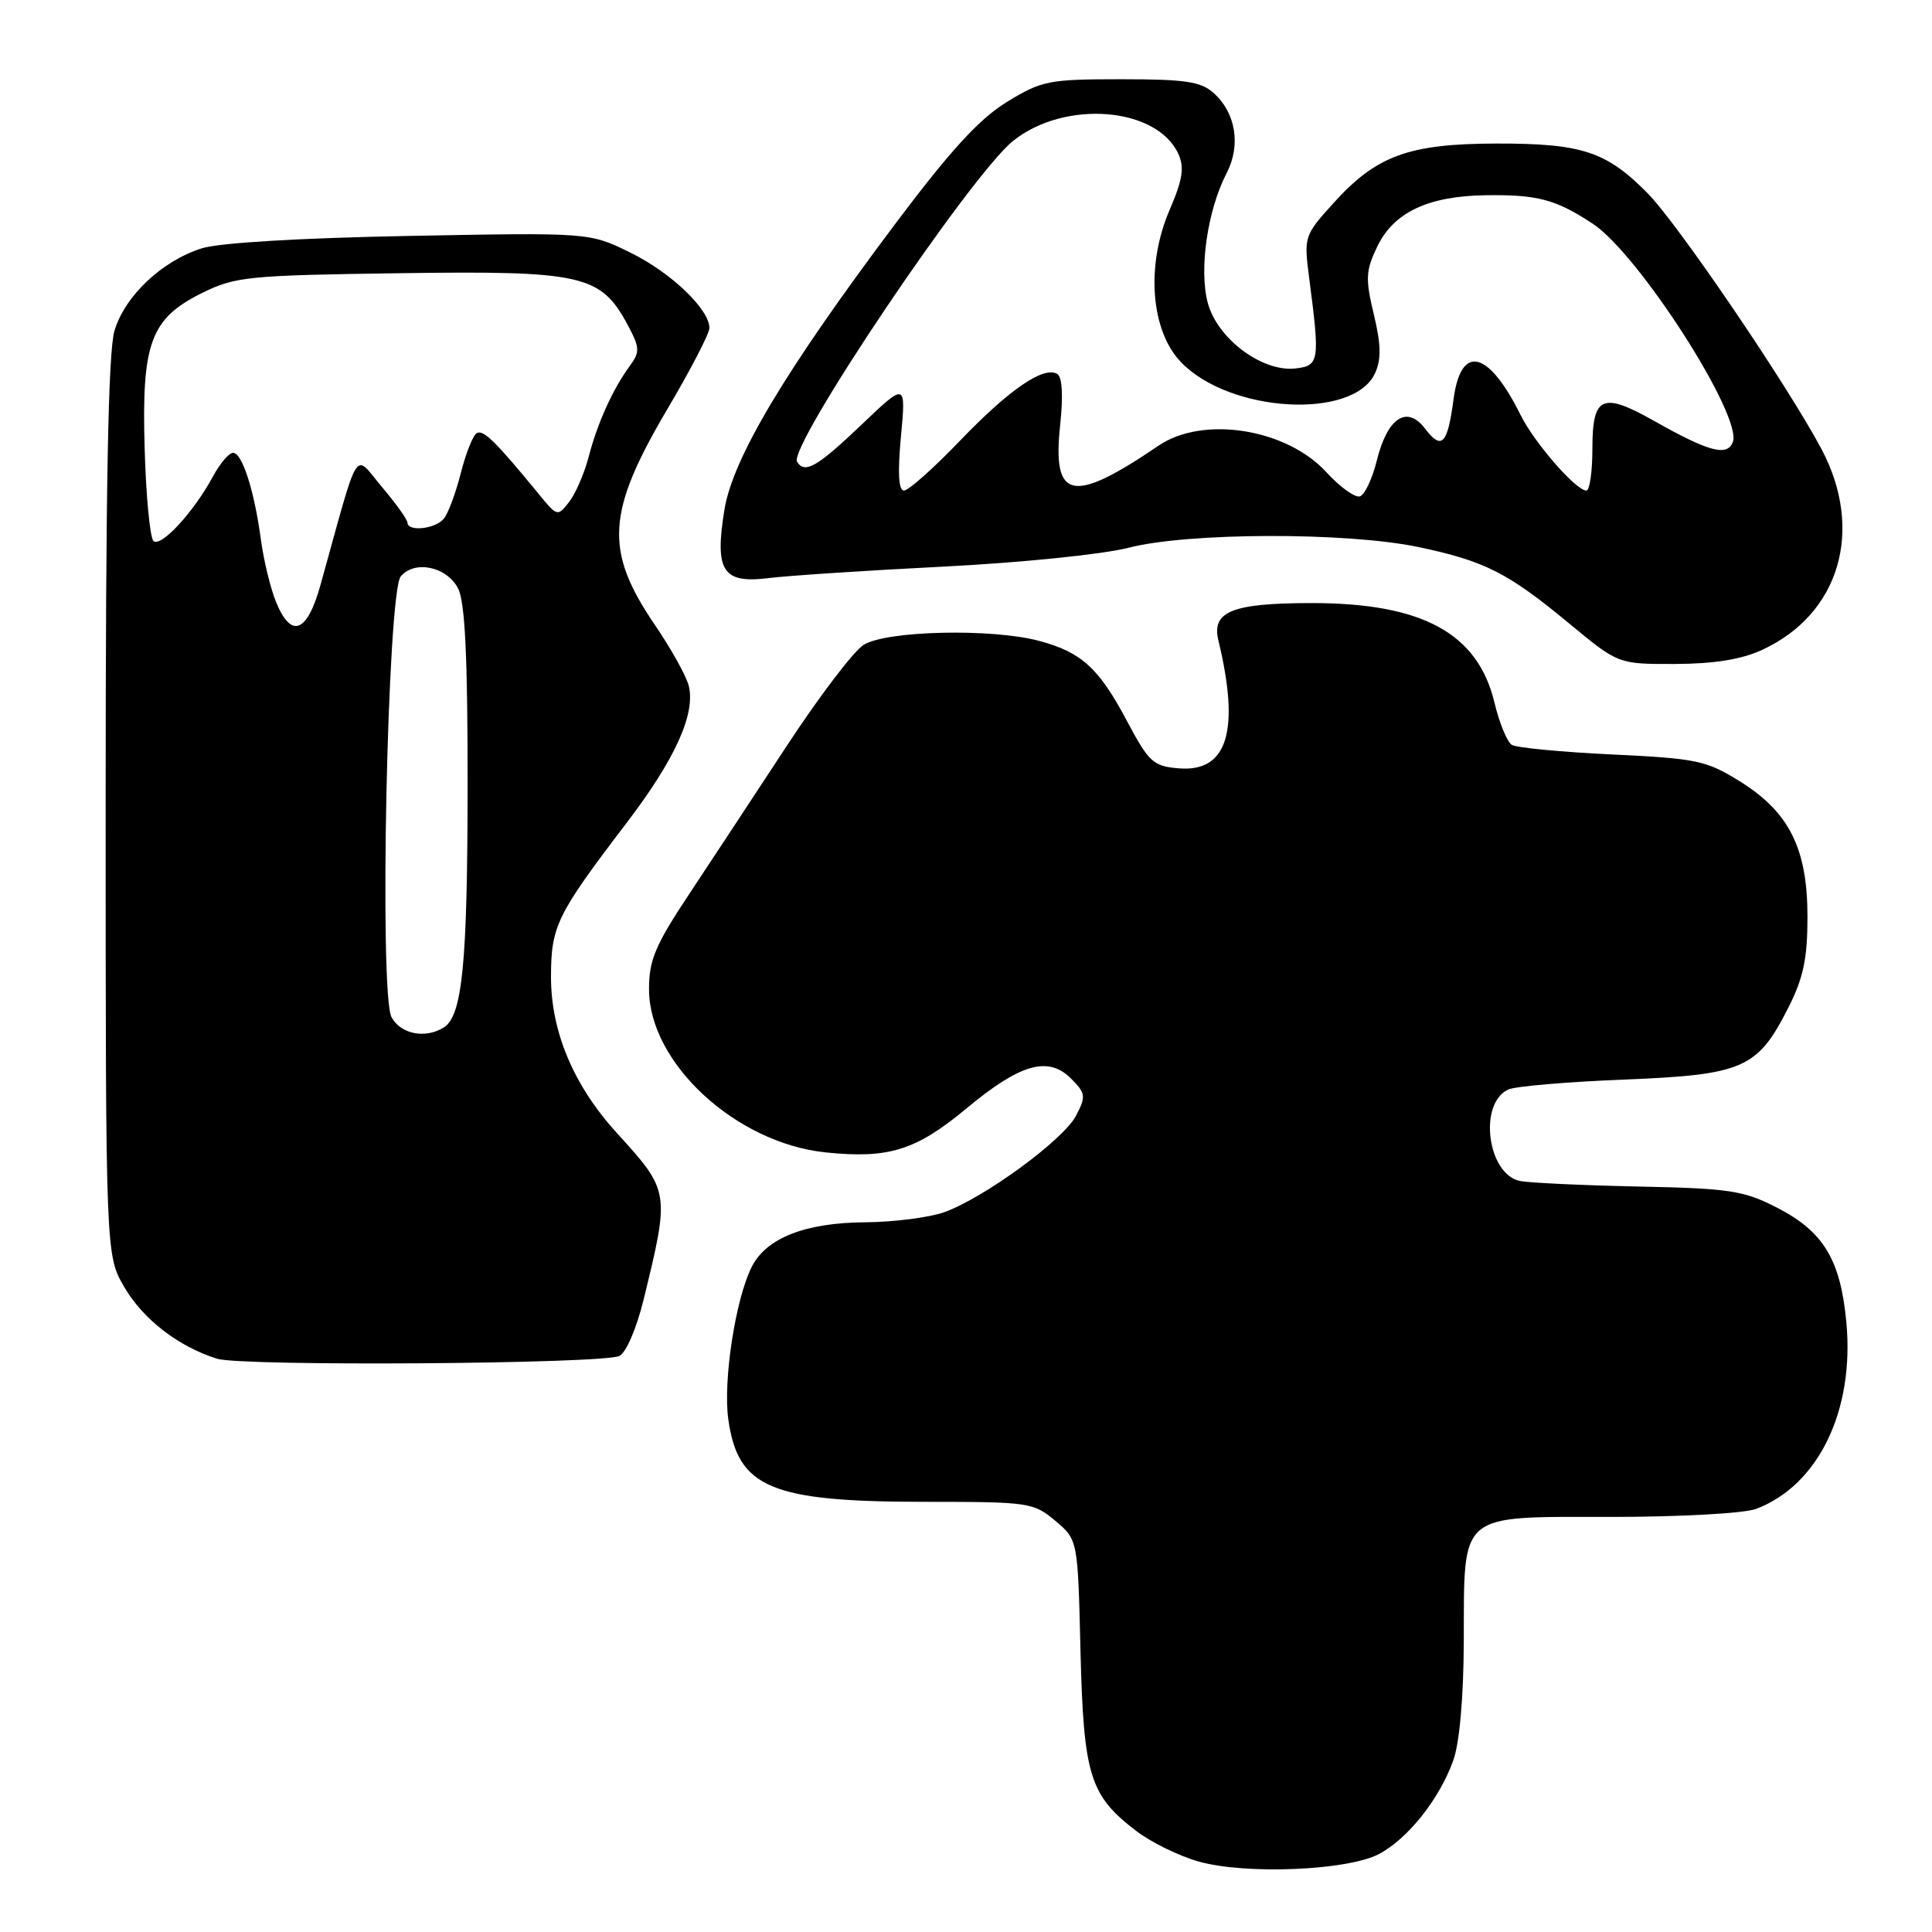 <?xml version="1.0" encoding="UTF-8" standalone="no"?>
<!DOCTYPE svg PUBLIC "-//W3C//DTD SVG 1.1//EN" "http://www.w3.org/Graphics/SVG/1.1/DTD/svg11.dtd" >
<svg xmlns="http://www.w3.org/2000/svg" xmlns:xlink="http://www.w3.org/1999/xlink" version="1.1" viewBox="0 0 256 256">
 <g >
 <path fill="currentColor"
d=" M 182.70 245.68 C 186.54 243.66 190.74 238.38 192.57 233.25 C 193.40 230.94 193.93 224.88 193.96 217.47 C 194.02 200.20 193.07 201.00 213.49 201.00 C 222.61 201.00 231.12 200.53 232.68 199.94 C 240.94 196.83 245.75 186.89 244.65 175.20 C 243.88 166.92 241.63 163.20 235.50 160.04 C 231.04 157.75 229.25 157.47 217.03 157.22 C 209.59 157.06 202.54 156.73 201.38 156.48 C 197.07 155.56 195.88 146.22 199.84 144.37 C 200.75 143.94 207.66 143.35 215.18 143.05 C 231.04 142.41 232.88 141.60 237.00 133.45 C 238.96 129.57 239.50 126.98 239.50 121.50 C 239.50 112.43 237.09 107.60 230.52 103.52 C 226.09 100.77 224.81 100.50 213.58 99.97 C 206.91 99.65 200.94 99.08 200.32 98.70 C 199.71 98.32 198.67 95.81 198.03 93.12 C 195.82 83.89 188.47 79.90 173.76 79.91 C 163.28 79.92 160.52 81.02 161.44 84.84 C 164.34 96.87 162.65 102.34 156.19 101.81 C 152.80 101.53 152.24 101.01 149.32 95.52 C 145.61 88.53 143.31 86.43 137.73 84.93 C 131.41 83.23 117.33 83.56 114.40 85.47 C 113.06 86.35 108.51 92.34 104.28 98.79 C 100.06 105.23 94.21 114.10 91.30 118.50 C 86.82 125.25 85.99 127.22 86.00 131.09 C 86.00 140.85 97.52 151.48 109.42 152.70 C 117.74 153.56 121.37 152.43 127.99 146.93 C 135.17 140.95 138.88 139.88 141.91 142.91 C 143.86 144.86 143.92 145.26 142.59 147.82 C 140.94 151.02 130.41 158.73 125.10 160.63 C 123.12 161.33 118.42 161.93 114.65 161.96 C 106.70 162.01 101.53 164.04 99.60 167.88 C 97.45 172.17 95.80 182.91 96.50 188.03 C 97.76 197.17 102.12 199.00 122.67 199.00 C 136.35 199.00 136.95 199.09 139.83 201.51 C 142.82 204.02 142.82 204.02 143.17 218.76 C 143.58 235.28 144.39 237.91 150.57 242.62 C 152.53 244.12 156.25 245.94 158.82 246.66 C 165.05 248.42 178.53 247.86 182.70 245.68 Z  M 82.07 179.67 C 82.96 179.25 84.34 176.03 85.28 172.21 C 88.77 157.94 88.75 157.83 81.79 150.19 C 76.05 143.91 73.02 136.77 73.01 129.50 C 73.01 122.71 73.73 121.24 83.02 109.05 C 89.48 100.58 92.21 94.54 91.25 90.83 C 90.92 89.55 88.91 85.93 86.77 82.80 C 80.05 72.92 80.35 67.88 88.51 54.07 C 91.53 48.96 94.00 44.19 94.00 43.47 C 94.00 40.97 88.89 36.09 83.50 33.46 C 78.10 30.81 78.10 30.81 54.30 31.26 C 39.78 31.53 29.03 32.17 26.72 32.91 C 21.44 34.59 16.56 39.20 15.17 43.82 C 14.33 46.62 14.00 64.57 14.00 107.03 C 14.00 166.32 14.00 166.32 16.49 170.58 C 18.99 174.84 23.65 178.43 28.76 180.04 C 32.03 181.07 79.82 180.74 82.07 179.67 Z  M 233.50 86.11 C 243.77 81.37 247.05 70.23 241.35 59.49 C 236.85 51.04 222.32 29.65 218.30 25.59 C 212.84 20.06 209.60 19.00 198.28 19.02 C 186.62 19.05 182.37 20.61 176.62 26.99 C 172.81 31.21 172.76 31.38 173.48 36.89 C 174.91 47.86 174.82 48.46 171.66 48.82 C 167.26 49.33 161.32 44.89 160.04 40.15 C 158.85 35.73 159.99 27.85 162.54 22.93 C 164.44 19.25 163.76 14.99 160.84 12.35 C 159.12 10.80 157.11 10.50 148.56 10.50 C 138.95 10.50 138.05 10.68 133.42 13.51 C 129.78 15.74 125.97 19.89 118.74 29.51 C 104.07 49.05 97.11 60.68 95.99 67.54 C 94.67 75.67 95.76 77.36 101.84 76.60 C 104.40 76.28 114.83 75.59 125.00 75.08 C 135.29 74.56 146.16 73.45 149.50 72.59 C 157.39 70.54 178.45 70.49 187.97 72.49 C 196.78 74.35 199.79 75.88 207.97 82.65 C 214.43 88.00 214.43 88.00 221.97 87.98 C 227.14 87.96 230.75 87.38 233.50 86.11 Z  M 51.88 134.78 C 50.22 131.67 51.33 78.52 53.10 76.38 C 54.94 74.17 59.24 75.08 60.71 78.00 C 61.62 79.80 61.97 87.09 61.96 104.00 C 61.95 127.61 61.27 134.58 58.82 136.13 C 56.38 137.68 53.09 137.04 51.88 134.78 Z  M 36.57 79.75 C 35.84 77.96 34.94 74.25 34.57 71.50 C 33.69 64.97 32.09 60.00 30.88 60.00 C 30.34 60.00 29.14 61.42 28.20 63.16 C 25.66 67.88 21.28 72.61 20.33 71.67 C 19.87 71.21 19.35 65.74 19.17 59.50 C 18.75 45.41 19.94 42.19 26.84 38.79 C 31.19 36.65 32.93 36.48 53.00 36.20 C 77.20 35.86 79.60 36.41 83.16 43.03 C 84.78 46.07 84.82 46.62 83.47 48.46 C 81.21 51.53 79.17 56.04 78.01 60.50 C 77.44 62.70 76.27 65.40 75.42 66.50 C 73.90 68.47 73.83 68.45 71.42 65.50 C 65.65 58.46 64.03 56.87 63.16 57.40 C 62.66 57.71 61.71 60.11 61.05 62.72 C 60.39 65.33 59.38 68.04 58.80 68.74 C 57.68 70.10 54.01 70.49 53.99 69.25 C 53.98 68.84 52.45 66.70 50.59 64.50 C 46.81 60.03 47.74 58.54 42.47 77.50 C 40.70 83.88 38.58 84.68 36.57 79.75 Z  M 175.76 62.58 C 170.46 56.78 159.40 55.04 153.50 59.06 C 142.10 66.82 139.42 66.27 140.47 56.40 C 140.89 52.48 140.76 49.97 140.10 49.56 C 138.31 48.46 133.74 51.59 127.18 58.42 C 123.71 62.04 120.38 65.00 119.79 65.00 C 119.06 65.00 118.93 62.70 119.38 57.83 C 120.05 50.65 120.05 50.65 114.10 56.33 C 108.27 61.88 106.63 62.82 105.62 61.19 C 104.38 59.18 128.62 23.18 134.24 18.67 C 141.07 13.19 153.29 14.15 156.14 20.40 C 156.96 22.21 156.71 23.80 154.97 27.84 C 151.82 35.17 152.46 43.79 156.48 47.98 C 162.94 54.72 179.37 55.66 182.20 49.45 C 183.04 47.61 183.00 45.67 182.04 41.66 C 180.91 36.97 180.96 35.88 182.46 32.74 C 184.63 28.16 189.19 25.98 196.83 25.87 C 203.74 25.77 206.17 26.42 211.07 29.66 C 217.16 33.69 230.92 55.15 229.61 58.57 C 228.86 60.52 226.44 59.87 219.21 55.79 C 212.28 51.88 211.00 52.46 211.00 59.47 C 211.00 62.51 210.64 65.00 210.20 65.00 C 208.82 65.00 203.31 58.67 201.49 55.00 C 197.24 46.42 193.59 45.53 192.61 52.85 C 191.81 58.90 191.04 59.70 188.83 56.80 C 186.42 53.63 183.83 55.35 182.43 61.04 C 181.84 63.43 180.84 65.55 180.20 65.77 C 179.56 65.98 177.56 64.54 175.76 62.58 Z "/>
</g>
</svg>